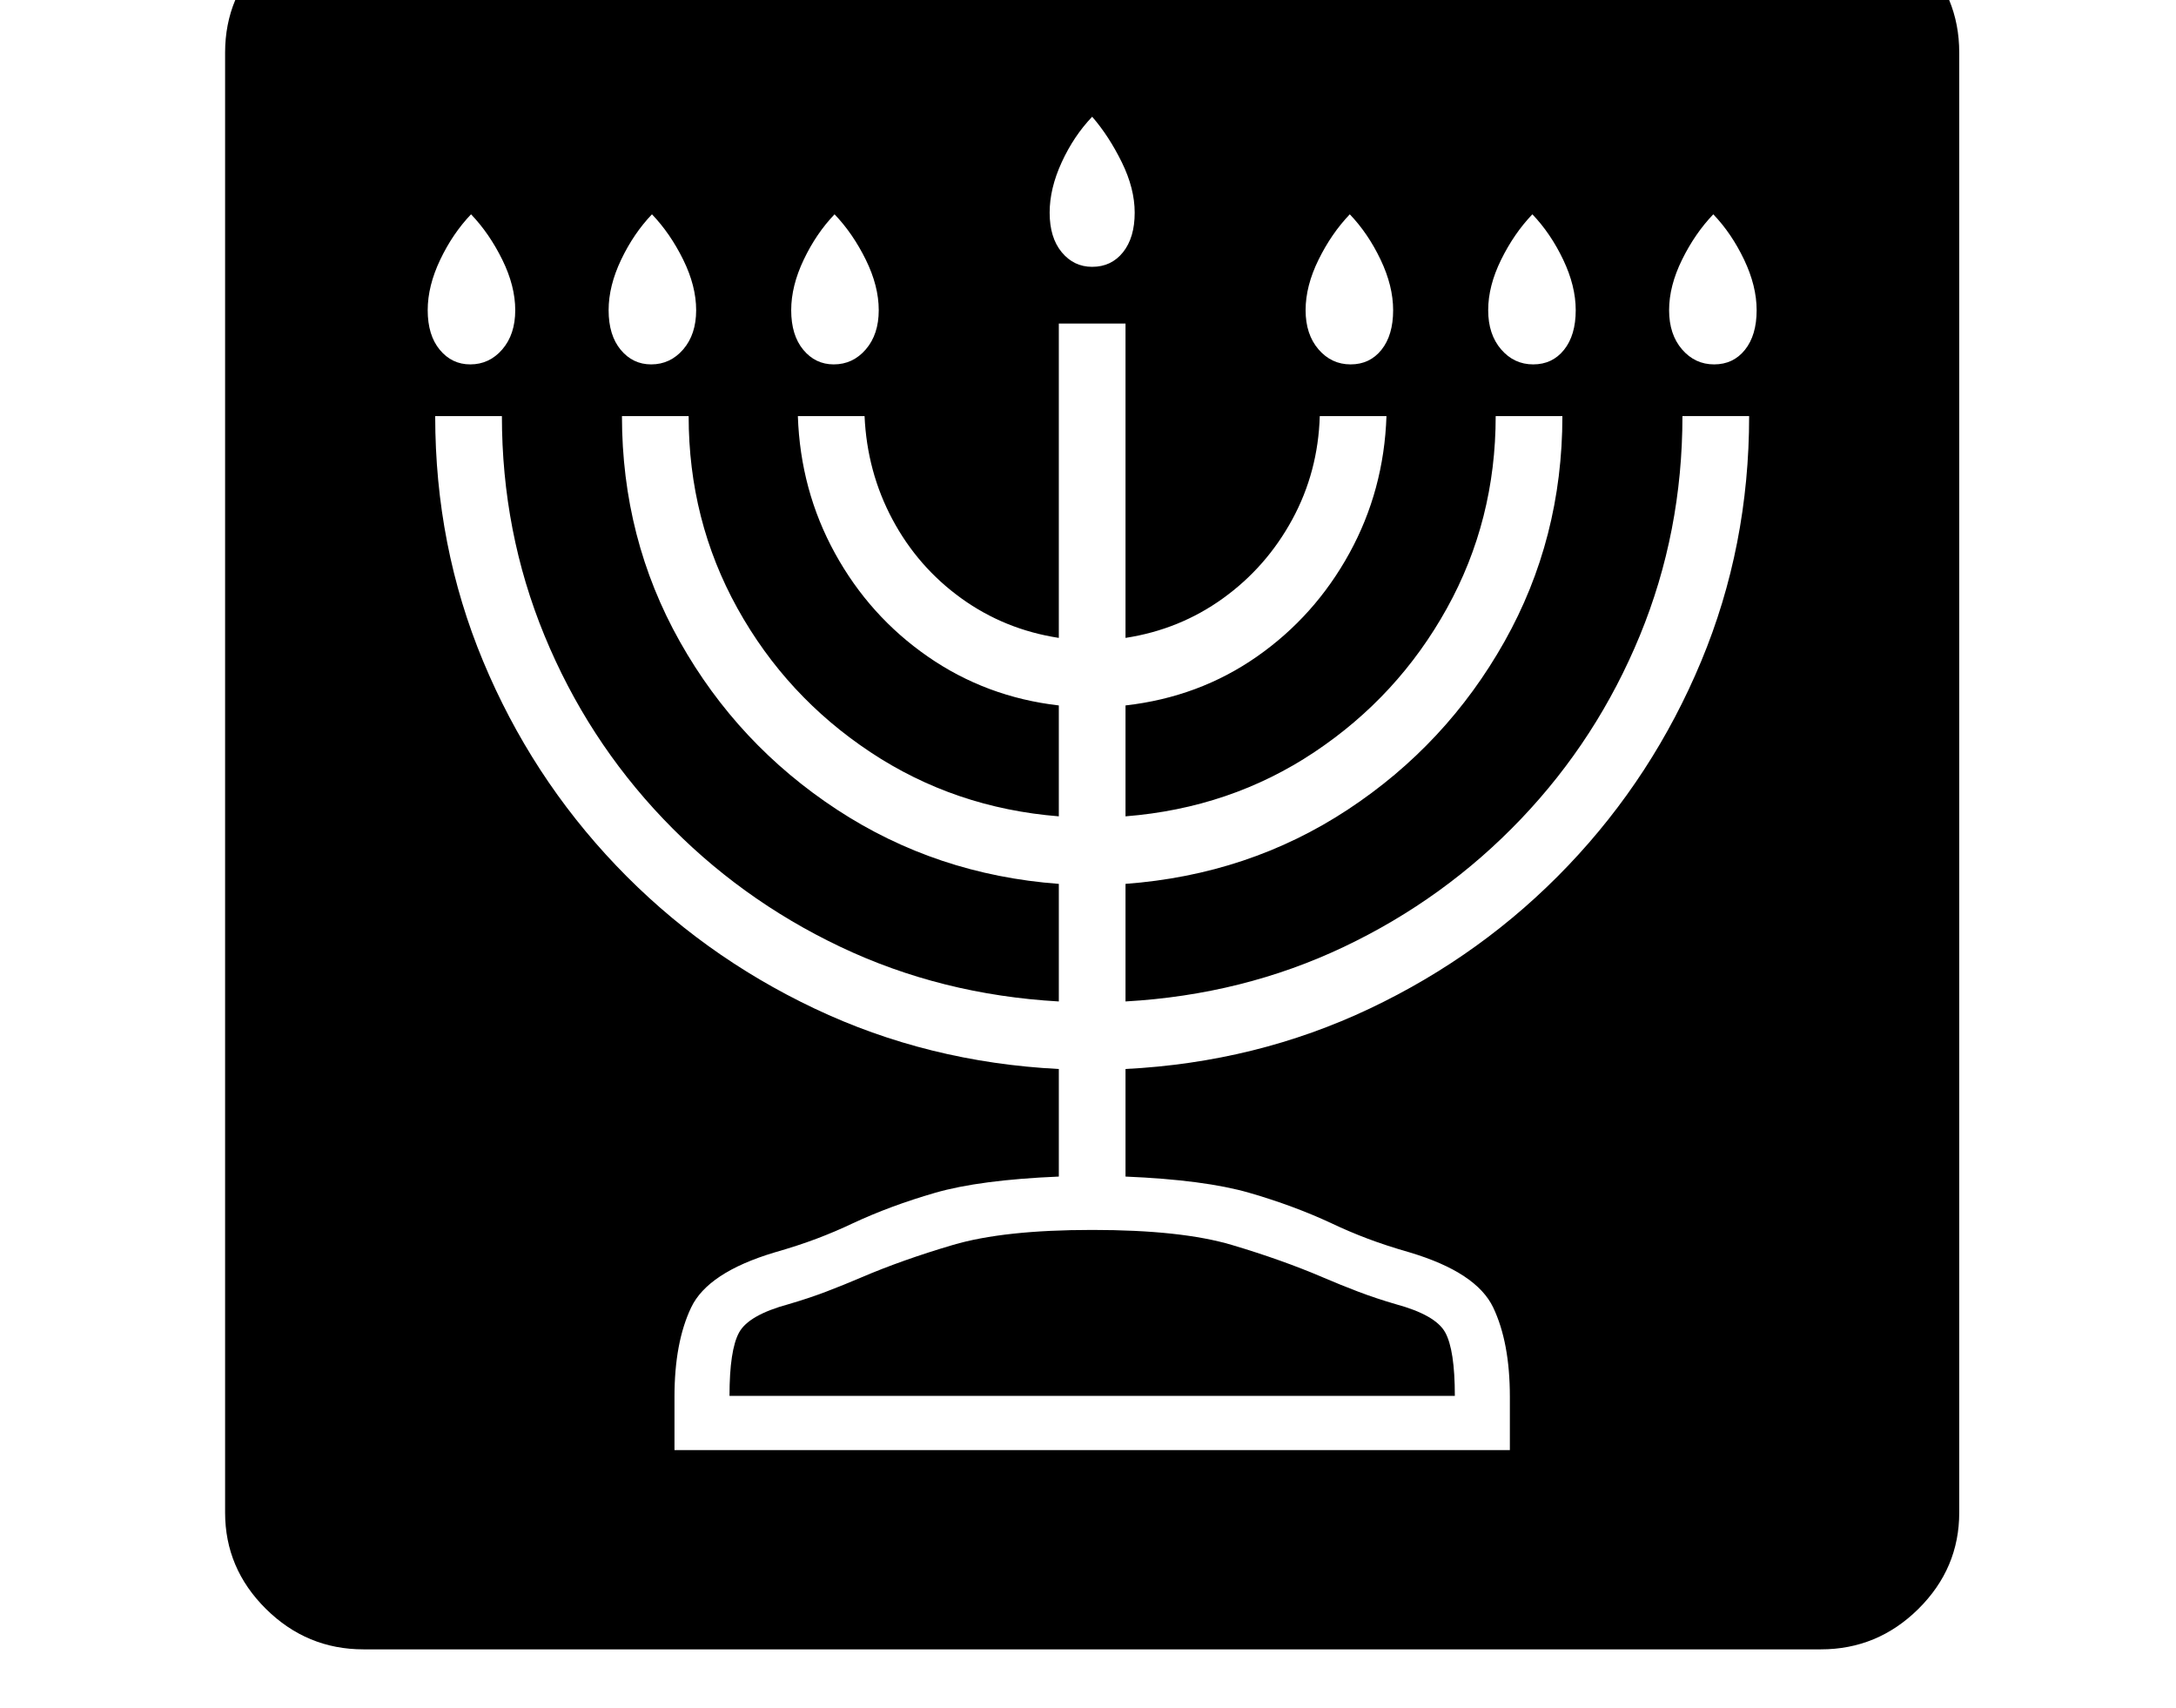<svg xmlns="http://www.w3.org/2000/svg" viewBox="-10 0 2610 2048"><path d="M426 1978q-68 0-117-48.5T260 1814V63q0-68 49-116.5T425-102h1750q68 0 116.5 48.5T2340 63v1751q0 67-49 115.5t-117 48.5zm439-304q0-55 11.5-76t59.5-34q24-7 45-15t42-17q49-21 110-39t167-18q107 0 167.5 18t109.5 39q21 9 42 17t45 15q48 13 59.5 34t11.5 76zM554 437q23 0 38.5-18t15.5-47-15.5-60.5T555 257q-22 23-37 54.5T503 372q0 30 14.5 47.5T554 437zm245 1302h1002v-64q0-65-20-107t-100-66q-28-8-50.5-16.5T1587 1467q-45-21-98.5-36.5T1340 1411v-129q157-8 293-72.5t238-171.5 159.5-245 57.5-294h-80q0 139-51 263t-142.5 220-212.5 153.5-262 65.5v-141q148-11 266.5-89t188-201.5T1864 499h-80q0 125-58.5 230.5t-159 172.5-226.5 77V846q88-10 157.5-58.5t111-124T1653 499h-80q-2 67-33 124t-83 94.5-117 47.5V388h-80v377q-65-10-117-47.5t-82.5-94.5-33.5-124h-80q3 89 44.5 164.5t111.5 124 157 58.5v133q-125-10-226-77T874.5 729.5 816 499h-80q0 147 69.5 270.5T994 971t266 89v141q-141-8-262-65.5T785.5 982 643 762t-51-263h-80q0 156 57.5 294T729 1038t238 171.5 293 72.5v129q-95 4-148.5 19.5T1013 1467q-21 10-43.5 18.5T919 1502q-80 24-100 66t-20 107zM771 437q23 0 38.5-18t15.5-47-15.5-60.5T772 257q-22 23-37 54.5T720 372q0 30 14.5 47.5T771 437zm219 0q23 0 38.5-18t15.5-47-15.5-60.5T991 257q-22 23-37 54.5T939 372q0 30 14.5 47.5T990 437zm310-117q23 0 37-17.5t14-47.5q0-29-15.5-60.5T1300 140q-22 23-36.5 54.5T1249 255q0 30 14.5 47.5T1300 320zm310 117q23 0 37-17.5t14-47.5q0-29-15-60.5t-37-54.5q-22 23-37.5 54.5T1556 372t15.5 47 38.5 18zm219 0q23 0 37-17.5t14-47.5q0-29-15-60.5t-37-54.5q-22 23-37.5 54.5T1775 372t15.5 47 38.5 18zm217 0q23 0 37-17.5t14-47.5q0-29-15-60.5t-37-54.5q-22 23-37.5 54.5T1992 372t15.5 47 38.5 18z"/></svg>